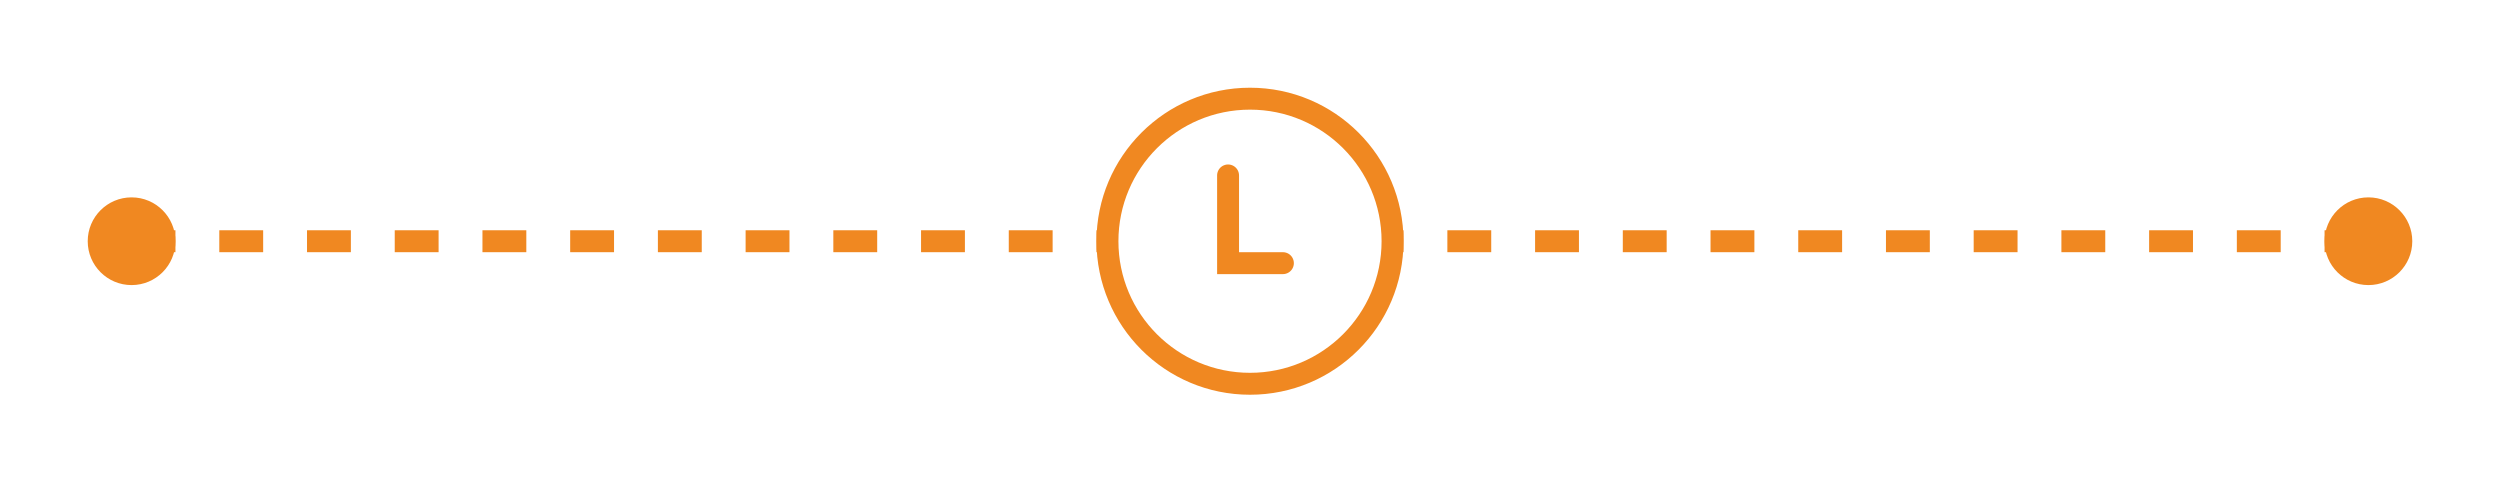 <svg width="114" height="22" viewBox="0 0 114 22" fill="none" xmlns="http://www.w3.org/2000/svg">
<g filter="url(#filter0_d_1_2)">
<path d="M6 7H108" stroke="#F08821" stroke-dasharray="2 2"/>
<circle cx="57" cy="7" r="6.5" fill="white" stroke="#F08821"/>
<path d="M56 4V8H58.5" stroke="#F08821" stroke-linecap="round"/>
<circle cx="108" cy="7" r="2" fill="#F08821"/>
<circle cx="6" cy="7" r="2" fill="#F08821"/>
</g>
<defs>
<filter id="filter0_d_1_2" x="0" y="0" width="114" height="22" filterUnits="userSpaceOnUse" color-interpolation-filters="sRGB">
<feFlood flood-opacity="0" result="BackgroundImageFix"/>
<feColorMatrix in="SourceAlpha" type="matrix" values="0 0 0 0 0 0 0 0 0 0 0 0 0 0 0 0 0 0 127 0" result="hardAlpha"/>
<feOffset dy="4"/>
<feGaussianBlur stdDeviation="2"/>
<feComposite in2="hardAlpha" operator="out"/>
<feColorMatrix type="matrix" values="0 0 0 0 0 0 0 0 0 0 0 0 0 0 0 0 0 0 0.25 0"/>
<feBlend mode="normal" in2="BackgroundImageFix" result="effect1_dropShadow_1_2"/>
<feBlend mode="normal" in="SourceGraphic" in2="effect1_dropShadow_1_2" result="shape"/>
</filter>
</defs>
</svg>
